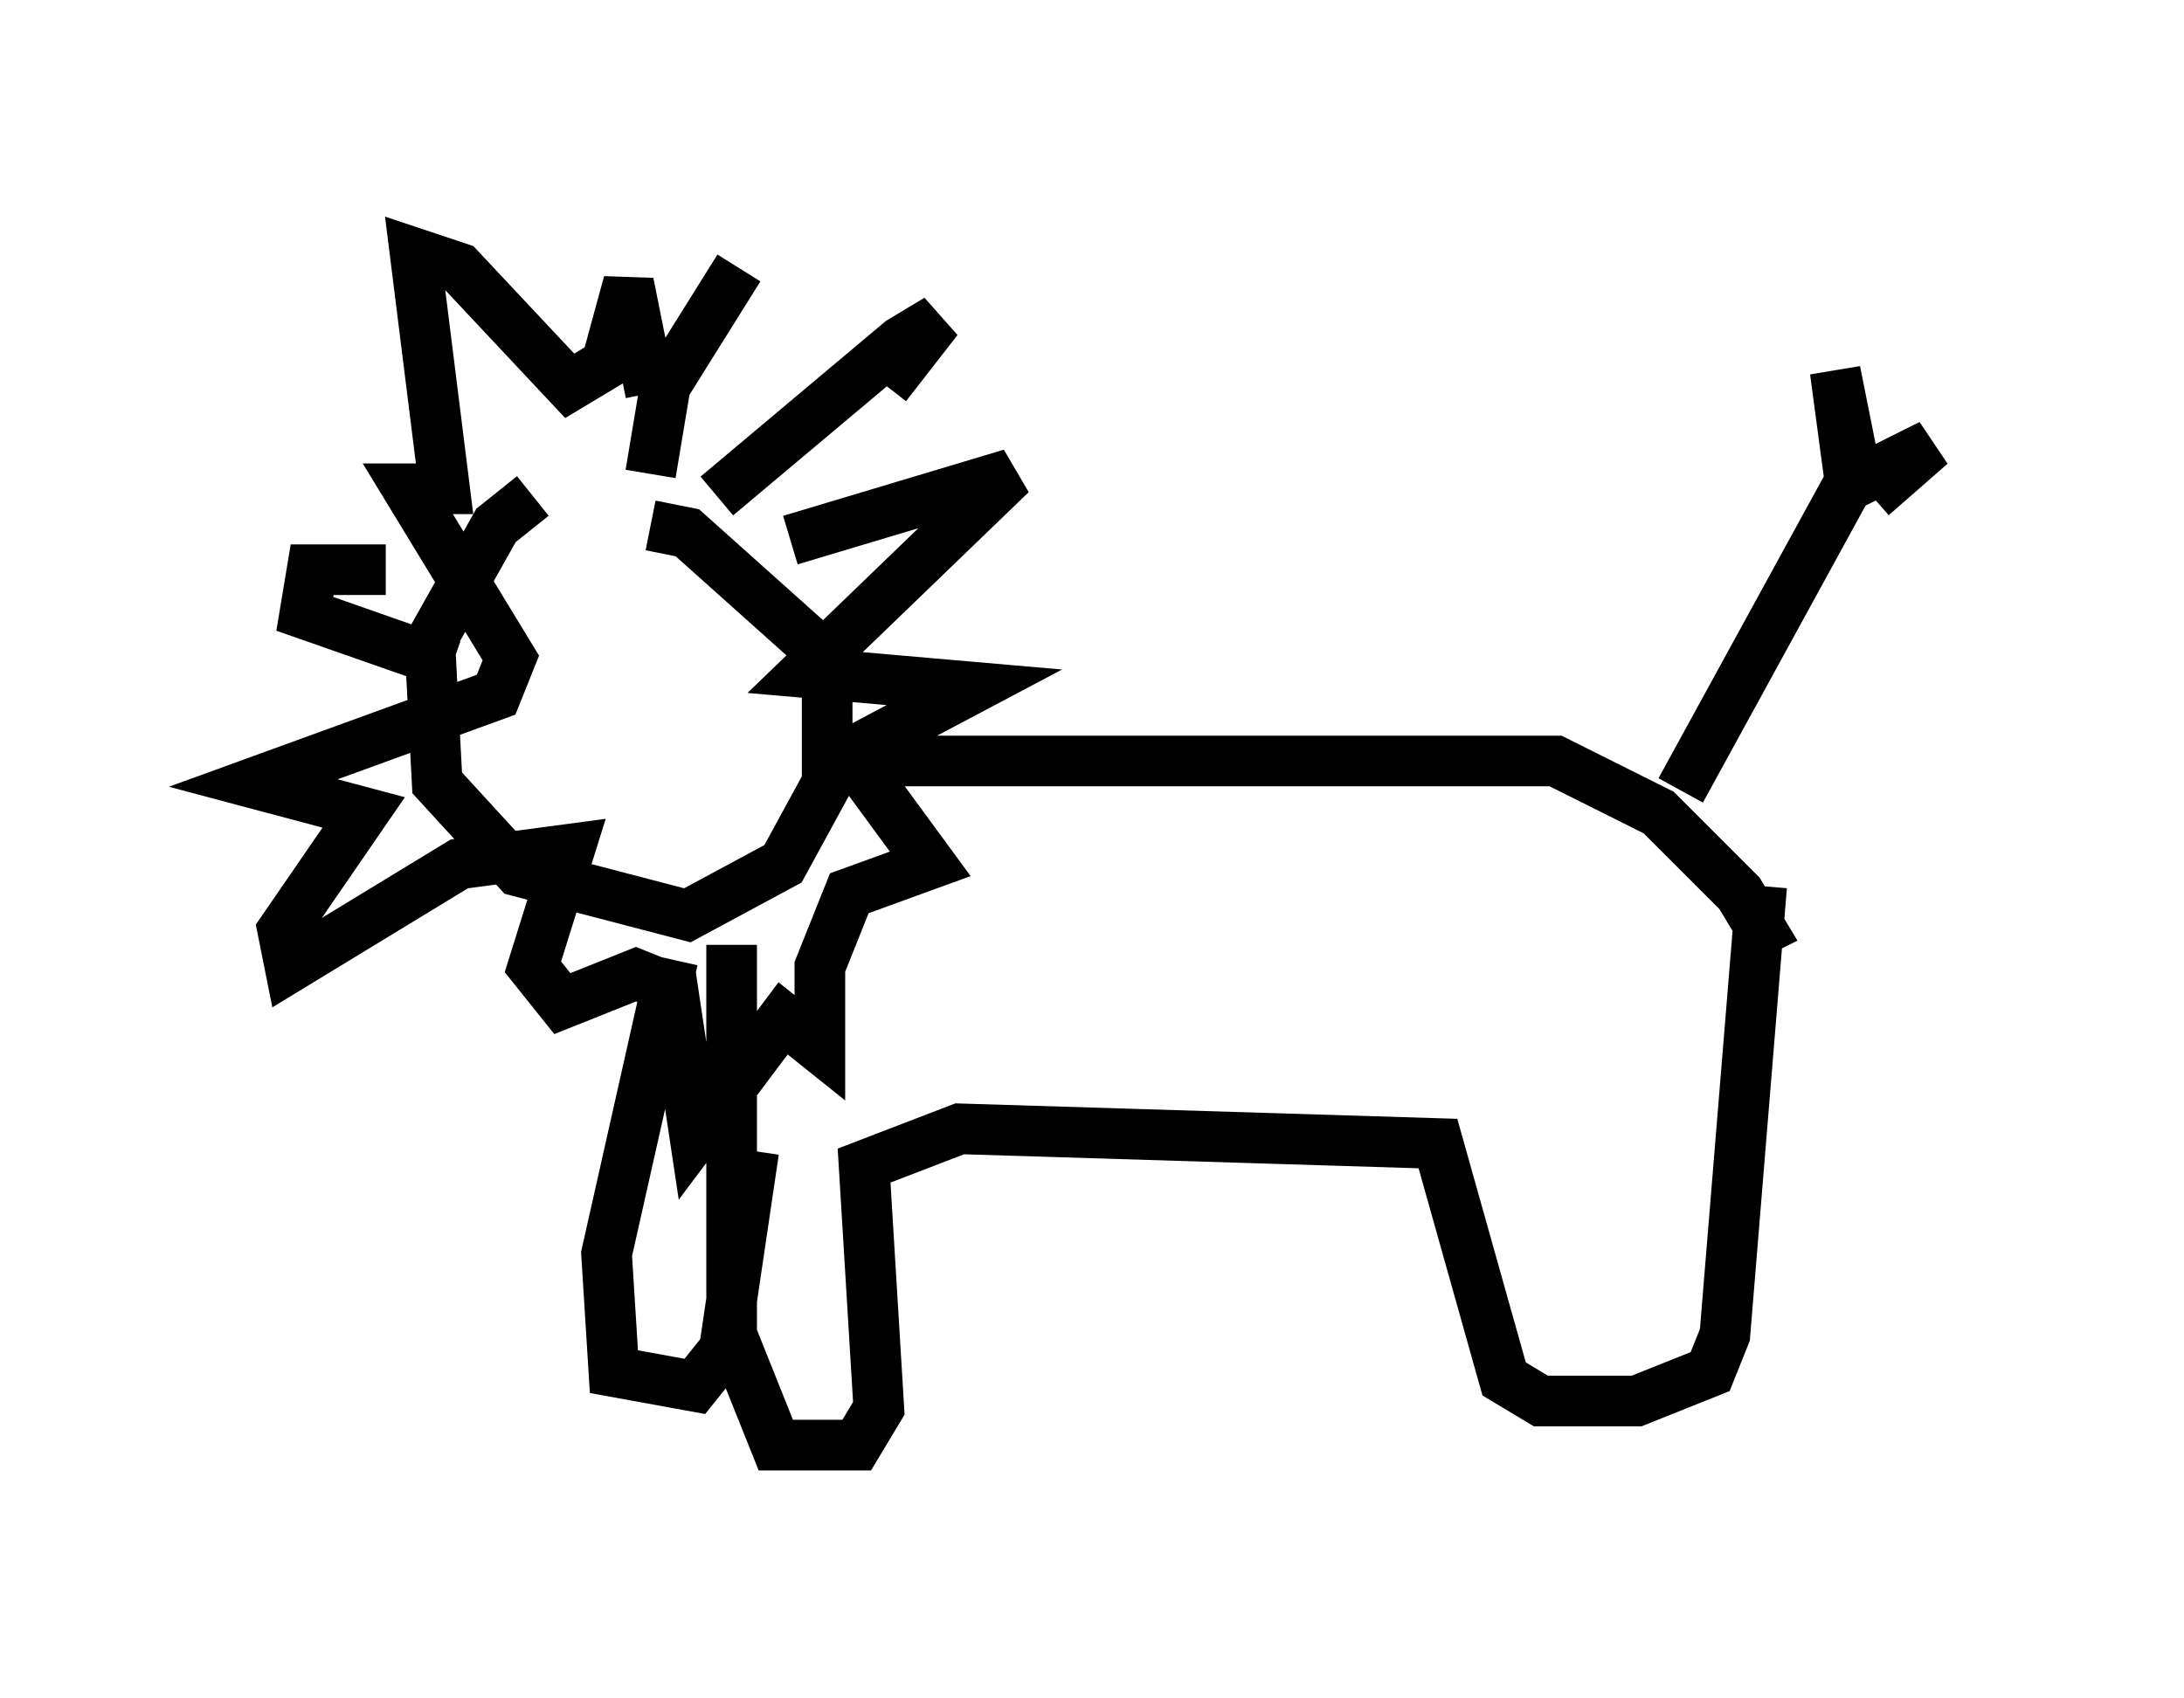 <?xml version="1.0" encoding="utf-8" ?>
<svg baseProfile="full" height="33.531" version="1.1" width="43.117" xmlns="http://www.w3.org/2000/svg" xmlns:ev="http://www.w3.org/2001/xml-events" xmlns:xlink="http://www.w3.org/1999/xlink"><defs /><rect fill="white" height="33.531" width="43.117" x="0" y="0" /><path d="M11.972, 9.648 m-1.453, 0.145 l-0.726, 0.581 -1.307, 2.324 l0.145, 2.76 1.598, 1.743 l3.341, 0.872 1.888, -1.017 l0.872, -1.598 0.0, -2.469 l-2.76, -2.469 -0.726, -0.145 m0.0, -1.017 l0.291, -1.743 1.453, -2.324 m-0.436, 4.503 l3.631, -3.05 0.726, -0.436 l-1.017, 1.307 m-1.888, 3.05 l4.358, -1.307 -4.067, 3.922 l3.341, 0.291 -2.469, 1.307 l1.598, 2.179 -1.598, 0.581 l-0.581, 1.453 0.0, 1.598 l-0.726, -0.581 -1.743, 2.324 l-0.436, -2.905 -0.726, -0.291 l-1.453, 0.581 -0.581, -0.726 l0.726, -2.324 -2.179, 0.291 l-3.341, 2.034 -0.145, -0.726 l1.598, -2.324 -2.179, -0.581 l4.793, -1.743 0.291, -0.726 l-2.034, -3.341 0.726, 0.0 l-0.581, -4.648 0.872, 0.291 l2.179, 2.324 0.726, -0.436 l0.436, -1.598 0.436, 2.179 m-5.229, 3.486 l-1.453, 0.0 -0.145, 0.872 l2.905, 1.017 m7.263, 1.888 l14.525, 0.0 2.034, 1.017 l1.598, 1.598 0.436, 0.726 l-0.291, 0.145 m-1.307, -2.905 l3.341, -6.101 -0.291, -2.179 l0.436, 2.179 1.453, -0.726 l-1.162, 1.017 m-22.514, 8.86 l0.0, 7.698 0.872, 2.179 l1.598, 0.0 0.436, -0.726 l-0.291, -4.793 1.888, -0.726 l9.441, 0.291 1.307, 4.648 l0.726, 0.436 1.888, 0.0 l1.453, -0.581 0.291, -0.726 l0.726, -8.86 m-21.497, 1.453 l-1.307, 5.81 0.145, 2.324 l1.598, 0.291 0.581, -0.726 l0.581, -3.922 " fill="none" stroke="black" stroke-width="1" /></svg>